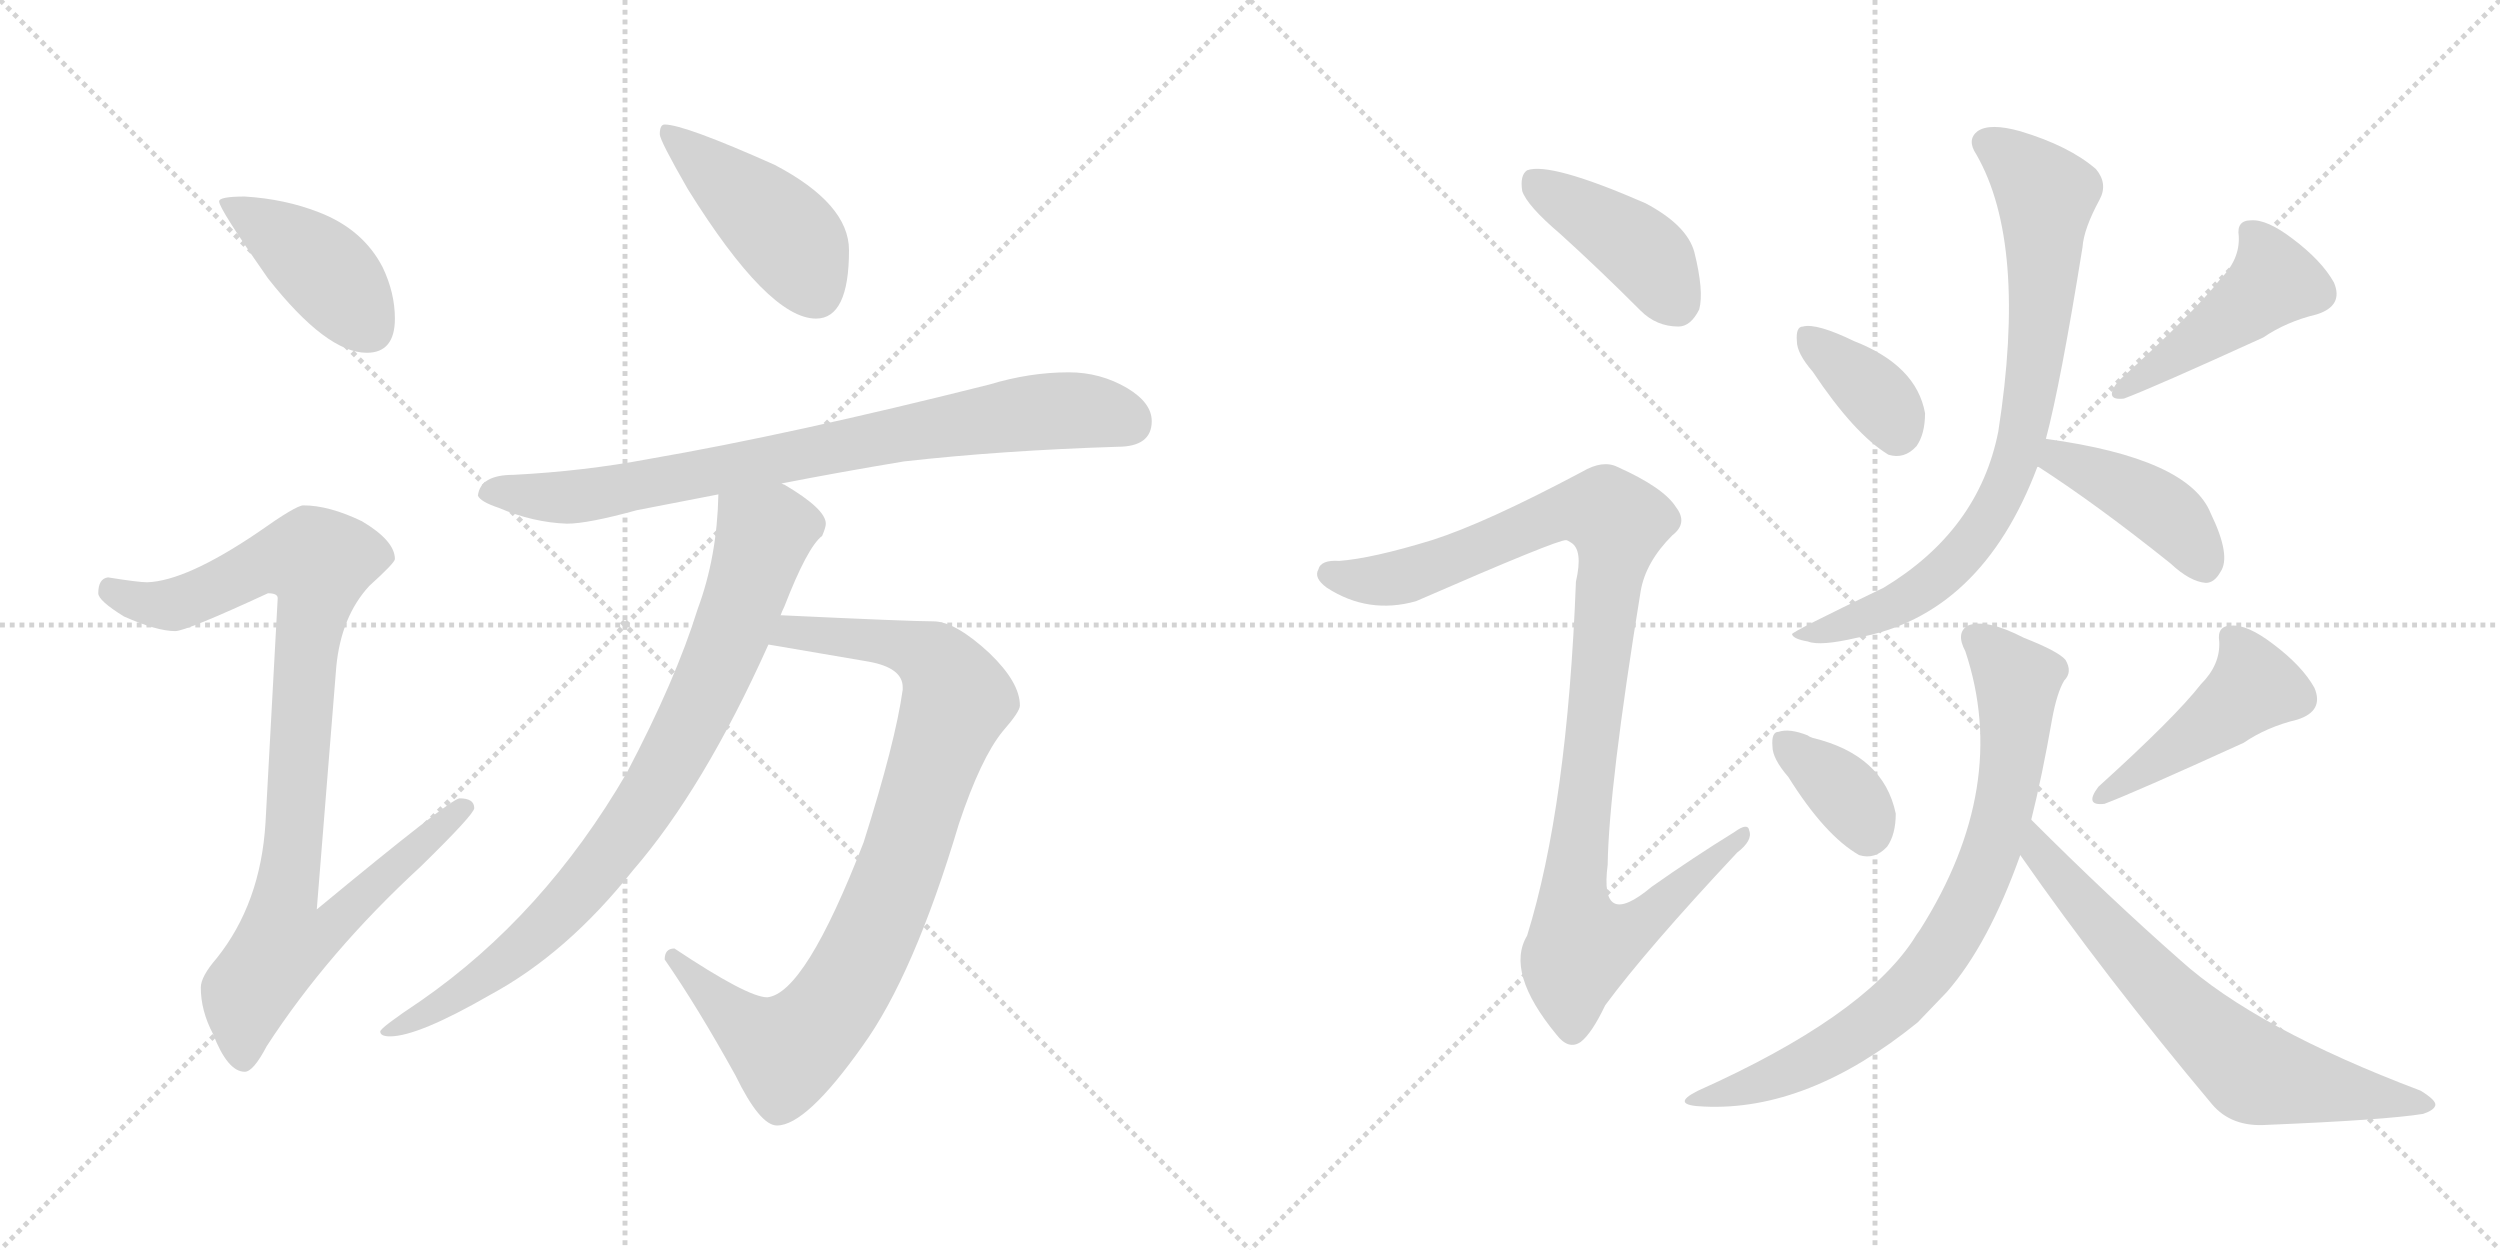 <svg version="1.1" viewBox="0 0 2048 1024" xmlns="http://www.w3.org/2000/svg">
  <g stroke="lightgray" stroke-dasharray="1,1" stroke-width="1" transform="scale(4, 4)">
    <line x1="0" y1="0" x2="256" y2="256"></line>
    <line x1="256" y1="0" x2="0" y2="256"></line>
    <line x1="128" y1="0" x2="128" y2="256"></line>
    <line x1="0" y1="128" x2="256" y2="128"></line>
    <line x1="256" y1="0" x2="512" y2="256"></line>
    <line x1="512" y1="0" x2="256" y2="256"></line>
    <line x1="384" y1="0" x2="384" y2="256"></line>
    <line x1="256" y1="128" x2="512" y2="128"></line>
  </g>
<g transform="scale(1, -1) translate(0, -850)">
   <style type="text/css">
    @keyframes keyframes0 {
      from {
       stroke: black;
       stroke-dashoffset: 415;
       stroke-width: 128;
       }
       57% {
       animation-timing-function: step-end;
       stroke: black;
       stroke-dashoffset: 0;
       stroke-width: 128;
       }
       to {
       stroke: black;
       stroke-width: 1024;
       }
       }
       #make-me-a-hanzi-animation-0 {
         animation: keyframes0 0.588s both;
         animation-delay: 0s;
         animation-timing-function: linear;
       }
    @keyframes keyframes1 {
      from {
       stroke: black;
       stroke-dashoffset: 922;
       stroke-width: 128;
       }
       75% {
       animation-timing-function: step-end;
       stroke: black;
       stroke-dashoffset: 0;
       stroke-width: 128;
       }
       to {
       stroke: black;
       stroke-width: 1024;
       }
       }
       #make-me-a-hanzi-animation-1 {
         animation: keyframes1 1s both;
         animation-delay: 0.588s;
         animation-timing-function: linear;
       }
    @keyframes keyframes2 {
      from {
       stroke: black;
       stroke-dashoffset: 437;
       stroke-width: 128;
       }
       59% {
       animation-timing-function: step-end;
       stroke: black;
       stroke-dashoffset: 0;
       stroke-width: 128;
       }
       to {
       stroke: black;
       stroke-width: 1024;
       }
       }
       #make-me-a-hanzi-animation-2 {
         animation: keyframes2 0.606s both;
         animation-delay: 1.588s;
         animation-timing-function: linear;
       }
    @keyframes keyframes3 {
      from {
       stroke: black;
       stroke-dashoffset: 791;
       stroke-width: 128;
       }
       72% {
       animation-timing-function: step-end;
       stroke: black;
       stroke-dashoffset: 0;
       stroke-width: 128;
       }
       to {
       stroke: black;
       stroke-width: 1024;
       }
       }
       #make-me-a-hanzi-animation-3 {
         animation: keyframes3 0.894s both;
         animation-delay: 2.194s;
         animation-timing-function: linear;
       }
    @keyframes keyframes4 {
      from {
       stroke: black;
       stroke-dashoffset: 868;
       stroke-width: 128;
       }
       74% {
       animation-timing-function: step-end;
       stroke: black;
       stroke-dashoffset: 0;
       stroke-width: 128;
       }
       to {
       stroke: black;
       stroke-width: 1024;
       }
       }
       #make-me-a-hanzi-animation-4 {
         animation: keyframes4 0.956s both;
         animation-delay: 3.087s;
         animation-timing-function: linear;
       }
    @keyframes keyframes5 {
      from {
       stroke: black;
       stroke-dashoffset: 821;
       stroke-width: 128;
       }
       73% {
       animation-timing-function: step-end;
       stroke: black;
       stroke-dashoffset: 0;
       stroke-width: 128;
       }
       to {
       stroke: black;
       stroke-width: 1024;
       }
       }
       #make-me-a-hanzi-animation-5 {
         animation: keyframes5 0.918s both;
         animation-delay: 4.044s;
         animation-timing-function: linear;
       }
    @keyframes keyframes6 {
      from {
       stroke: black;
       stroke-dashoffset: 413;
       stroke-width: 128;
       }
       57% {
       animation-timing-function: step-end;
       stroke: black;
       stroke-dashoffset: 0;
       stroke-width: 128;
       }
       to {
       stroke: black;
       stroke-width: 1024;
       }
       }
       #make-me-a-hanzi-animation-6 {
         animation: keyframes6 0.586s both;
         animation-delay: 4.962s;
         animation-timing-function: linear;
       }
    @keyframes keyframes7 {
      from {
       stroke: black;
       stroke-dashoffset: 1013;
       stroke-width: 128;
       }
       77% {
       animation-timing-function: step-end;
       stroke: black;
       stroke-dashoffset: 0;
       stroke-width: 128;
       }
       to {
       stroke: black;
       stroke-width: 1024;
       }
       }
       #make-me-a-hanzi-animation-7 {
         animation: keyframes7 1.074s both;
         animation-delay: 5.548s;
         animation-timing-function: linear;
       }
    @keyframes keyframes8 {
      from {
       stroke: black;
       stroke-dashoffset: 362;
       stroke-width: 128;
       }
       54% {
       animation-timing-function: step-end;
       stroke: black;
       stroke-dashoffset: 0;
       stroke-width: 128;
       }
       to {
       stroke: black;
       stroke-width: 1024;
       }
       }
       #make-me-a-hanzi-animation-8 {
         animation: keyframes8 0.545s both;
         animation-delay: 6.622s;
         animation-timing-function: linear;
       }
    @keyframes keyframes9 {
      from {
       stroke: black;
       stroke-dashoffset: 451;
       stroke-width: 128;
       }
       59% {
       animation-timing-function: step-end;
       stroke: black;
       stroke-dashoffset: 0;
       stroke-width: 128;
       }
       to {
       stroke: black;
       stroke-width: 1024;
       }
       }
       #make-me-a-hanzi-animation-9 {
         animation: keyframes9 0.617s both;
         animation-delay: 7.167s;
         animation-timing-function: linear;
       }
    @keyframes keyframes10 {
      from {
       stroke: black;
       stroke-dashoffset: 778;
       stroke-width: 128;
       }
       72% {
       animation-timing-function: step-end;
       stroke: black;
       stroke-dashoffset: 0;
       stroke-width: 128;
       }
       to {
       stroke: black;
       stroke-width: 1024;
       }
       }
       #make-me-a-hanzi-animation-10 {
         animation: keyframes10 0.883s both;
         animation-delay: 7.784s;
         animation-timing-function: linear;
       }
    @keyframes keyframes11 {
      from {
       stroke: black;
       stroke-dashoffset: 414;
       stroke-width: 128;
       }
       57% {
       animation-timing-function: step-end;
       stroke: black;
       stroke-dashoffset: 0;
       stroke-width: 128;
       }
       to {
       stroke: black;
       stroke-width: 1024;
       }
       }
       #make-me-a-hanzi-animation-11 {
         animation: keyframes11 0.587s both;
         animation-delay: 8.667s;
         animation-timing-function: linear;
       }
    @keyframes keyframes12 {
      from {
       stroke: black;
       stroke-dashoffset: 355;
       stroke-width: 128;
       }
       54% {
       animation-timing-function: step-end;
       stroke: black;
       stroke-dashoffset: 0;
       stroke-width: 128;
       }
       to {
       stroke: black;
       stroke-width: 1024;
       }
       }
       #make-me-a-hanzi-animation-12 {
         animation: keyframes12 0.539s both;
         animation-delay: 9.254s;
         animation-timing-function: linear;
       }
    @keyframes keyframes13 {
      from {
       stroke: black;
       stroke-dashoffset: 451;
       stroke-width: 128;
       }
       59% {
       animation-timing-function: step-end;
       stroke: black;
       stroke-dashoffset: 0;
       stroke-width: 128;
       }
       to {
       stroke: black;
       stroke-width: 1024;
       }
       }
       #make-me-a-hanzi-animation-13 {
         animation: keyframes13 0.617s both;
         animation-delay: 9.793s;
         animation-timing-function: linear;
       }
    @keyframes keyframes14 {
      from {
       stroke: black;
       stroke-dashoffset: 763;
       stroke-width: 128;
       }
       71% {
       animation-timing-function: step-end;
       stroke: black;
       stroke-dashoffset: 0;
       stroke-width: 128;
       }
       to {
       stroke: black;
       stroke-width: 1024;
       }
       }
       #make-me-a-hanzi-animation-14 {
         animation: keyframes14 0.871s both;
         animation-delay: 10.41s;
         animation-timing-function: linear;
       }
    @keyframes keyframes15 {
      from {
       stroke: black;
       stroke-dashoffset: 670;
       stroke-width: 128;
       }
       69% {
       animation-timing-function: step-end;
       stroke: black;
       stroke-dashoffset: 0;
       stroke-width: 128;
       }
       to {
       stroke: black;
       stroke-width: 1024;
       }
       }
       #make-me-a-hanzi-animation-15 {
         animation: keyframes15 0.795s both;
         animation-delay: 11.281s;
         animation-timing-function: linear;
       }
</style>
<path d="M 200.5 689.0 Q 179.5 689.0 179.5 685.0 Q 179.5 679.0 219.5 622.0 Q 267.5 561.0 300.5 561.0 Q 323.5 561.0 323.5 589.0 Q 323.5 610.0 313.5 631.0 Q 297.5 662.0 261.5 676.0 Q 233.5 687.0 200.5 689.0 Z" fill="lightgray"></path> 
<path d="M 248.5 436.0 Q 242.5 436.0 211.5 414.0 Q 152.5 374.0 120.5 373.0 Q 113.5 373.0 88.5 377.0 Q 80.5 376.0 80.5 364.0 Q 80.5 358.0 101.5 345.0 Q 128.5 333.0 143.5 333.0 Q 152.5 333.0 219.5 364.0 Q 227.5 364.0 227.5 360.0 L 217.5 176.0 Q 213.5 110.0 177.5 65.0 Q 164.5 50.0 164.5 41.0 Q 164.5 22.0 174.5 3.0 Q 186.5 -28.0 200.5 -28.0 Q 207.5 -28.0 218.5 -7.0 Q 268.5 70.0 344.5 140.0 Q 388.5 183.0 388.5 188.0 Q 388.5 196.0 376.5 196.0 Q 369.5 196.0 259.5 105.0 L 275.5 304.0 Q 279.5 345.0 302.5 370.0 Q 323.5 389.0 323.5 392.0 Q 323.5 407.0 296.5 423.0 Q 269.5 436.0 248.5 436.0 Z" fill="lightgray"></path> 
<path d="M 544.5 748.0 Q 540.5 748.0 540.5 740.0 Q 540.5 735.0 563.5 695.0 Q 629.5 589.0 668.5 589.0 Q 695.5 589.0 695.5 645.0 Q 695.5 683.0 634.5 715.0 Q 560.5 748.0 544.5 748.0 Z" fill="lightgray"></path> 
<path d="M 875.5 545.0 Q 843.5 545.0 810.5 535.0 Q 647.5 494.0 531.5 474.0 Q 478.5 464.0 420.5 461.0 Q 393.5 461.0 391.5 444.0 Q 393.5 439.0 408.5 434.0 Q 436.5 422.0 464.5 421.0 Q 481.5 421.0 521.5 432.0 Q 552.5 438.0 588.5 445.0 L 640.5 454.0 Q 686.5 463.0 740.5 472.0 Q 820.5 481.0 915.5 484.0 Q 943.5 484.0 943.5 505.0 Q 943.5 520.0 923.5 532.0 Q 901.5 545.0 875.5 545.0 Z" fill="lightgray"></path> 
<path d="M 629.5 322.0 L 711.5 308.0 Q 739.5 303.0 739.5 287.0 L 739.5 285.0 Q 733.5 242.0 707.5 160.0 Q 659.5 36.0 628.5 33.0 Q 612.5 33.0 552.5 73.0 Q 544.5 73.0 544.5 64.0 Q 571.5 25.0 602.5 -31.0 Q 622.5 -72.0 636.5 -72.0 Q 660.5 -72.0 706.5 -7.0 Q 748.5 51.0 785.5 175.0 Q 803.5 229.0 821.5 251.0 Q 835.5 267.0 835.5 272.0 Q 835.5 291.0 810.5 315.0 Q 782.5 341.0 764.5 341.0 Q 745.5 341.0 639.5 346.0 C 609.5 347.0 599.5 327.0 629.5 322.0 Z" fill="lightgray"></path> 
<path d="M 588.5 445.0 Q 587.5 394.0 571.5 351.0 Q 553.5 293.0 513.5 217.0 Q 445.5 100.0 344.5 30.0 Q 311.5 8.0 311.5 5.0 Q 311.5 1.0 319.5 1.0 Q 342.5 1.0 401.5 35.0 Q 464.5 69.0 518.5 137.0 Q 576.5 204.0 629.5 322.0 L 639.5 346.0 Q 640.5 349.0 642.5 353.0 Q 661.5 402.0 673.5 411.0 Q 676.5 418.0 676.5 421.0 Q 676.5 433.0 642.5 453.0 Q 641.5 453.0 640.5 454.0 C 614.5 470.0 589.5 475.0 588.5 445.0 Z" fill="lightgray"></path> 
<path d="M 1278.0 658.5 Q 1309.0 630.5 1344.0 595.5 Q 1357.0 582.5 1375.0 582.5 Q 1385.0 582.5 1392.0 596.5 Q 1396.0 611.5 1388.0 643.5 Q 1382.0 665.5 1348.0 683.5 Q 1270.0 717.5 1251.0 710.5 Q 1245.0 706.5 1247.0 693.5 Q 1251.0 681.5 1278.0 658.5 Z" fill="lightgray"></path> 
<path d="M 1173.0 407.5 Q 1124.0 392.5 1097.0 390.5 Q 1082.0 391.5 1080.0 383.5 Q 1076.0 376.5 1087.0 368.5 Q 1121.0 346.5 1160.0 357.5 Q 1277.0 408.5 1283.0 407.5 Q 1284.0 407.5 1287.0 405.5 Q 1297.0 399.5 1291.0 373.5 Q 1284.0 189.5 1251.0 83.5 Q 1233.0 53.5 1275.0 2.5 Q 1285.0 -10.5 1295.0 -3.5 Q 1304.0 3.5 1315.0 26.5 Q 1349.0 72.5 1423.0 151.5 Q 1436.0 161.5 1433.0 169.5 Q 1432.0 176.5 1421.0 168.5 Q 1387.0 147.5 1353.0 123.5 Q 1310.0 87.5 1317.0 141.5 Q 1318.0 205.5 1344.0 365.5 Q 1348.0 389.5 1370.0 411.5 Q 1383.0 421.5 1373.0 434.5 Q 1363.0 450.5 1325.0 467.5 Q 1313.0 473.5 1296.0 463.5 Q 1217.0 421.5 1173.0 407.5 Z" fill="lightgray"></path> 
<path d="M 1485.0 545.5 Q 1519.0 494.5 1547.0 477.5 Q 1560.0 473.5 1570.0 484.5 Q 1577.0 494.5 1577.0 511.5 Q 1570.0 550.5 1519.0 570.5 Q 1488.0 585.5 1477.0 582.5 Q 1471.0 582.5 1472.0 570.5 Q 1472.0 560.5 1485.0 545.5 Z" fill="lightgray"></path> 
<path d="M 1819.0 621.5 Q 1798.0 594.5 1735.0 537.5 Q 1723.0 521.5 1740.0 523.5 Q 1764.0 532.5 1854.0 573.5 Q 1873.0 586.5 1898.0 592.5 Q 1920.0 599.5 1912.0 618.5 Q 1902.0 636.5 1878.0 654.5 Q 1857.0 670.5 1844.0 669.5 Q 1832.0 669.5 1834.0 656.5 Q 1835.0 637.5 1819.0 621.5 Z" fill="lightgray"></path> 
<path d="M 1676.0 490.5 Q 1688.0 535.5 1706.0 647.5 Q 1707.0 662.5 1720.0 686.5 Q 1727.0 699.5 1717.0 711.5 Q 1695.0 730.5 1655.0 742.5 Q 1630.0 749.5 1620.0 742.5 Q 1611.0 735.5 1619.0 723.5 Q 1661.0 650.5 1637.0 496.5 Q 1621.0 415.5 1543.0 368.5 Q 1468.0 332.5 1468.0 330.5 Q 1469.0 326.5 1481.0 324.5 Q 1491.0 320.5 1521.0 327.5 Q 1623.0 345.5 1669.0 467.5 L 1676.0 490.5 Z" fill="lightgray"></path> 
<path d="M 1669.0 467.5 L 1670.0 467.5 Q 1718.0 436.5 1778.0 388.5 Q 1794.0 373.5 1807.0 372.5 Q 1814.0 372.5 1819.0 381.5 Q 1828.0 394.5 1811.0 429.5 Q 1793.0 474.5 1676.0 490.5 C 1646.0 494.5 1642.0 481.5 1669.0 467.5 Z" fill="lightgray"></path> 
<path d="M 1465.0 213.5 Q 1495.0 165.5 1523.0 149.5 Q 1536.0 145.5 1546.0 156.5 Q 1553.0 166.5 1553.0 183.5 Q 1543.0 231.5 1485.0 245.5 Q 1482.0 246.5 1481.0 247.5 Q 1466.0 253.5 1457.0 250.5 Q 1451.0 250.5 1452.0 238.5 Q 1452.0 228.5 1465.0 213.5 Z" fill="lightgray"></path> 
<path d="M 1803.0 289.5 Q 1782.0 262.5 1719.0 205.5 Q 1707.0 189.5 1724.0 191.5 Q 1748.0 200.5 1838.0 241.5 Q 1857.0 254.5 1882.0 260.5 Q 1904.0 267.5 1896.0 286.5 Q 1886.0 304.5 1862.0 322.5 Q 1841.0 338.5 1828.0 337.5 Q 1816.0 337.5 1818.0 324.5 Q 1819.0 305.5 1803.0 289.5 Z" fill="lightgray"></path> 
<path d="M 1664.0 178.5 Q 1673.0 214.5 1681.0 260.5 Q 1685.0 282.5 1691.0 292.5 Q 1698.0 299.5 1692.0 309.5 Q 1686.0 316.5 1658.0 327.5 Q 1627.0 343.5 1612.0 337.5 Q 1602.0 331.5 1610.0 316.5 Q 1647.0 205.5 1573.0 88.5 Q 1570.0 84.5 1567.0 79.5 Q 1525.0 16.5 1391.0 -43.5 Q 1367.0 -55.5 1396.0 -56.5 Q 1481.0 -60.5 1571.0 12.5 L 1595.0 37.5 Q 1629.0 76.5 1655.0 149.5 L 1664.0 178.5 Z" fill="lightgray"></path> 
<path d="M 1655.0 149.5 Q 1724.0 50.5 1812.0 -54.5 Q 1828.0 -73.5 1857.0 -71.5 Q 1954.0 -67.5 1985.0 -62.5 Q 1994.0 -59.5 1995.0 -55.5 Q 1996.0 -51.5 1983.0 -43.5 Q 1848.0 7.5 1786.0 63.5 Q 1728.0 114.5 1664.0 178.5 C 1643.0 199.5 1638.0 174.5 1655.0 149.5 Z" fill="lightgray"></path> 
      <clipPath id="make-me-a-hanzi-clip-0">
      <path d="M 200.5 689.0 Q 179.5 689.0 179.5 685.0 Q 179.5 679.0 219.5 622.0 Q 267.5 561.0 300.5 561.0 Q 323.5 561.0 323.5 589.0 Q 323.5 610.0 313.5 631.0 Q 297.5 662.0 261.5 676.0 Q 233.5 687.0 200.5 689.0 Z" fill="lightgray"></path>
      </clipPath>
      <path clip-path="url(#make-me-a-hanzi-clip-0)" d="M 183.5 684.0 L 260.5 633.0 L 302.5 581.0 " fill="none" id="make-me-a-hanzi-animation-0" stroke-dasharray="287 574" stroke-linecap="round"></path>

      <clipPath id="make-me-a-hanzi-clip-1">
      <path d="M 248.5 436.0 Q 242.5 436.0 211.5 414.0 Q 152.5 374.0 120.5 373.0 Q 113.5 373.0 88.5 377.0 Q 80.5 376.0 80.5 364.0 Q 80.5 358.0 101.5 345.0 Q 128.5 333.0 143.5 333.0 Q 152.5 333.0 219.5 364.0 Q 227.5 364.0 227.5 360.0 L 217.5 176.0 Q 213.5 110.0 177.5 65.0 Q 164.5 50.0 164.5 41.0 Q 164.5 22.0 174.5 3.0 Q 186.5 -28.0 200.5 -28.0 Q 207.5 -28.0 218.5 -7.0 Q 268.5 70.0 344.5 140.0 Q 388.5 183.0 388.5 188.0 Q 388.5 196.0 376.5 196.0 Q 369.5 196.0 259.5 105.0 L 275.5 304.0 Q 279.5 345.0 302.5 370.0 Q 323.5 389.0 323.5 392.0 Q 323.5 407.0 296.5 423.0 Q 269.5 436.0 248.5 436.0 Z" fill="lightgray"></path>
      </clipPath>
      <path clip-path="url(#make-me-a-hanzi-clip-1)" d="M 91.5 366.0 L 116.5 356.0 L 145.5 355.0 L 216.5 389.0 L 261.5 389.0 L 233.5 115.0 L 271.5 112.0 L 279.5 102.0 L 258.5 82.0 L 231.5 77.0 L 202.5 37.0 L 199.5 -17.0 " fill="none" id="make-me-a-hanzi-animation-1" stroke-dasharray="794 1588" stroke-linecap="round"></path>

      <clipPath id="make-me-a-hanzi-clip-2">
      <path d="M 544.5 748.0 Q 540.5 748.0 540.5 740.0 Q 540.5 735.0 563.5 695.0 Q 629.5 589.0 668.5 589.0 Q 695.5 589.0 695.5 645.0 Q 695.5 683.0 634.5 715.0 Q 560.5 748.0 544.5 748.0 Z" fill="lightgray"></path>
      </clipPath>
      <path clip-path="url(#make-me-a-hanzi-clip-2)" d="M 547.5 742.0 L 636.5 665.0 L 652.5 646.0 L 668.5 611.0 " fill="none" id="make-me-a-hanzi-animation-2" stroke-dasharray="309 618" stroke-linecap="round"></path>

      <clipPath id="make-me-a-hanzi-clip-3">
      <path d="M 875.5 545.0 Q 843.5 545.0 810.5 535.0 Q 647.5 494.0 531.5 474.0 Q 478.5 464.0 420.5 461.0 Q 393.5 461.0 391.5 444.0 Q 393.5 439.0 408.5 434.0 Q 436.5 422.0 464.5 421.0 Q 481.5 421.0 521.5 432.0 Q 552.5 438.0 588.5 445.0 L 640.5 454.0 Q 686.5 463.0 740.5 472.0 Q 820.5 481.0 915.5 484.0 Q 943.5 484.0 943.5 505.0 Q 943.5 520.0 923.5 532.0 Q 901.5 545.0 875.5 545.0 Z" fill="lightgray"></path>
      </clipPath>
      <path clip-path="url(#make-me-a-hanzi-clip-3)" d="M 398.5 446.0 L 490.5 445.0 L 836.5 511.0 L 897.5 513.0 L 925.5 504.0 " fill="none" id="make-me-a-hanzi-animation-3" stroke-dasharray="663 1326" stroke-linecap="round"></path>

      <clipPath id="make-me-a-hanzi-clip-4">
      <path d="M 629.5 322.0 L 711.5 308.0 Q 739.5 303.0 739.5 287.0 L 739.5 285.0 Q 733.5 242.0 707.5 160.0 Q 659.5 36.0 628.5 33.0 Q 612.5 33.0 552.5 73.0 Q 544.5 73.0 544.5 64.0 Q 571.5 25.0 602.5 -31.0 Q 622.5 -72.0 636.5 -72.0 Q 660.5 -72.0 706.5 -7.0 Q 748.5 51.0 785.5 175.0 Q 803.5 229.0 821.5 251.0 Q 835.5 267.0 835.5 272.0 Q 835.5 291.0 810.5 315.0 Q 782.5 341.0 764.5 341.0 Q 745.5 341.0 639.5 346.0 C 609.5 347.0 599.5 327.0 629.5 322.0 Z" fill="lightgray"></path>
      </clipPath>
      <path clip-path="url(#make-me-a-hanzi-clip-4)" d="M 637.5 326.0 L 652.5 333.0 L 753.5 316.0 L 771.5 302.0 L 784.5 277.0 L 714.5 82.0 L 667.5 7.0 L 644.5 -11.0 L 630.5 -5.0 L 554.5 63.0 " fill="none" id="make-me-a-hanzi-animation-4" stroke-dasharray="740 1480" stroke-linecap="round"></path>

      <clipPath id="make-me-a-hanzi-clip-5">
      <path d="M 588.5 445.0 Q 587.5 394.0 571.5 351.0 Q 553.5 293.0 513.5 217.0 Q 445.5 100.0 344.5 30.0 Q 311.5 8.0 311.5 5.0 Q 311.5 1.0 319.5 1.0 Q 342.5 1.0 401.5 35.0 Q 464.5 69.0 518.5 137.0 Q 576.5 204.0 629.5 322.0 L 639.5 346.0 Q 640.5 349.0 642.5 353.0 Q 661.5 402.0 673.5 411.0 Q 676.5 418.0 676.5 421.0 Q 676.5 433.0 642.5 453.0 Q 641.5 453.0 640.5 454.0 C 614.5 470.0 589.5 475.0 588.5 445.0 Z" fill="lightgray"></path>
      </clipPath>
      <path clip-path="url(#make-me-a-hanzi-clip-5)" d="M 661.5 420.0 L 635.5 418.0 L 625.5 410.0 L 597.5 327.0 L 555.5 237.0 L 485.5 132.0 L 410.5 60.0 L 316.5 4.0 " fill="none" id="make-me-a-hanzi-animation-5" stroke-dasharray="693 1386" stroke-linecap="round"></path>

      <clipPath id="make-me-a-hanzi-clip-6">
      <path d="M 1278.0 658.5 Q 1309.0 630.5 1344.0 595.5 Q 1357.0 582.5 1375.0 582.5 Q 1385.0 582.5 1392.0 596.5 Q 1396.0 611.5 1388.0 643.5 Q 1382.0 665.5 1348.0 683.5 Q 1270.0 717.5 1251.0 710.5 Q 1245.0 706.5 1247.0 693.5 Q 1251.0 681.5 1278.0 658.5 Z" fill="lightgray"></path>
      </clipPath>
      <path clip-path="url(#make-me-a-hanzi-clip-6)" d="M 1256.0 703.5 L 1347.0 642.5 L 1373.0 602.5 " fill="none" id="make-me-a-hanzi-animation-6" stroke-dasharray="285 570" stroke-linecap="round"></path>

      <clipPath id="make-me-a-hanzi-clip-7">
      <path d="M 1173.0 407.5 Q 1124.0 392.5 1097.0 390.5 Q 1082.0 391.5 1080.0 383.5 Q 1076.0 376.5 1087.0 368.5 Q 1121.0 346.5 1160.0 357.5 Q 1277.0 408.5 1283.0 407.5 Q 1284.0 407.5 1287.0 405.5 Q 1297.0 399.5 1291.0 373.5 Q 1284.0 189.5 1251.0 83.5 Q 1233.0 53.5 1275.0 2.5 Q 1285.0 -10.5 1295.0 -3.5 Q 1304.0 3.5 1315.0 26.5 Q 1349.0 72.5 1423.0 151.5 Q 1436.0 161.5 1433.0 169.5 Q 1432.0 176.5 1421.0 168.5 Q 1387.0 147.5 1353.0 123.5 Q 1310.0 87.5 1317.0 141.5 Q 1318.0 205.5 1344.0 365.5 Q 1348.0 389.5 1370.0 411.5 Q 1383.0 421.5 1373.0 434.5 Q 1363.0 450.5 1325.0 467.5 Q 1313.0 473.5 1296.0 463.5 Q 1217.0 421.5 1173.0 407.5 Z" fill="lightgray"></path>
      </clipPath>
      <path clip-path="url(#make-me-a-hanzi-clip-7)" d="M 1090.0 379.5 L 1125.0 373.5 L 1165.0 380.5 L 1281.0 430.5 L 1317.0 429.5 L 1326.0 415.5 L 1289.0 118.5 L 1291.0 91.5 L 1299.0 76.5 L 1332.0 84.5 L 1427.0 165.5 " fill="none" id="make-me-a-hanzi-animation-7" stroke-dasharray="885 1770" stroke-linecap="round"></path>

      <clipPath id="make-me-a-hanzi-clip-8">
      <path d="M 1485.0 545.5 Q 1519.0 494.5 1547.0 477.5 Q 1560.0 473.5 1570.0 484.5 Q 1577.0 494.5 1577.0 511.5 Q 1570.0 550.5 1519.0 570.5 Q 1488.0 585.5 1477.0 582.5 Q 1471.0 582.5 1472.0 570.5 Q 1472.0 560.5 1485.0 545.5 Z" fill="lightgray"></path>
      </clipPath>
      <path clip-path="url(#make-me-a-hanzi-clip-8)" d="M 1482.0 573.5 L 1541.0 522.5 L 1554.0 497.5 " fill="none" id="make-me-a-hanzi-animation-8" stroke-dasharray="234 468" stroke-linecap="round"></path>

      <clipPath id="make-me-a-hanzi-clip-9">
      <path d="M 1819.0 621.5 Q 1798.0 594.5 1735.0 537.5 Q 1723.0 521.5 1740.0 523.5 Q 1764.0 532.5 1854.0 573.5 Q 1873.0 586.5 1898.0 592.5 Q 1920.0 599.5 1912.0 618.5 Q 1902.0 636.5 1878.0 654.5 Q 1857.0 670.5 1844.0 669.5 Q 1832.0 669.5 1834.0 656.5 Q 1835.0 637.5 1819.0 621.5 Z" fill="lightgray"></path>
      </clipPath>
      <path clip-path="url(#make-me-a-hanzi-clip-9)" d="M 1843.0 660.5 L 1858.0 638.5 L 1861.0 617.5 L 1741.0 531.5 " fill="none" id="make-me-a-hanzi-animation-9" stroke-dasharray="323 646" stroke-linecap="round"></path>

      <clipPath id="make-me-a-hanzi-clip-10">
      <path d="M 1676.0 490.5 Q 1688.0 535.5 1706.0 647.5 Q 1707.0 662.5 1720.0 686.5 Q 1727.0 699.5 1717.0 711.5 Q 1695.0 730.5 1655.0 742.5 Q 1630.0 749.5 1620.0 742.5 Q 1611.0 735.5 1619.0 723.5 Q 1661.0 650.5 1637.0 496.5 Q 1621.0 415.5 1543.0 368.5 Q 1468.0 332.5 1468.0 330.5 Q 1469.0 326.5 1481.0 324.5 Q 1491.0 320.5 1521.0 327.5 Q 1623.0 345.5 1669.0 467.5 L 1676.0 490.5 Z" fill="lightgray"></path>
      </clipPath>
      <path clip-path="url(#make-me-a-hanzi-clip-10)" d="M 1628.0 732.5 L 1676.0 690.5 L 1670.0 580.5 L 1649.0 465.5 L 1625.0 419.5 L 1586.0 375.5 L 1552.0 353.5 L 1476.0 328.5 " fill="none" id="make-me-a-hanzi-animation-10" stroke-dasharray="650 1300" stroke-linecap="round"></path>

      <clipPath id="make-me-a-hanzi-clip-11">
      <path d="M 1669.0 467.5 L 1670.0 467.5 Q 1718.0 436.5 1778.0 388.5 Q 1794.0 373.5 1807.0 372.5 Q 1814.0 372.5 1819.0 381.5 Q 1828.0 394.5 1811.0 429.5 Q 1793.0 474.5 1676.0 490.5 C 1646.0 494.5 1642.0 481.5 1669.0 467.5 Z" fill="lightgray"></path>
      </clipPath>
      <path clip-path="url(#make-me-a-hanzi-clip-11)" d="M 1680.0 471.5 L 1705.0 468.5 L 1770.0 432.5 L 1806.0 386.5 " fill="none" id="make-me-a-hanzi-animation-11" stroke-dasharray="286 572" stroke-linecap="round"></path>

      <clipPath id="make-me-a-hanzi-clip-12">
      <path d="M 1465.0 213.5 Q 1495.0 165.5 1523.0 149.5 Q 1536.0 145.5 1546.0 156.5 Q 1553.0 166.5 1553.0 183.5 Q 1543.0 231.5 1485.0 245.5 Q 1482.0 246.5 1481.0 247.5 Q 1466.0 253.5 1457.0 250.5 Q 1451.0 250.5 1452.0 238.5 Q 1452.0 228.5 1465.0 213.5 Z" fill="lightgray"></path>
      </clipPath>
      <path clip-path="url(#make-me-a-hanzi-clip-12)" d="M 1463.0 240.5 L 1514.0 197.5 L 1530.0 169.5 " fill="none" id="make-me-a-hanzi-animation-12" stroke-dasharray="227 454" stroke-linecap="round"></path>

      <clipPath id="make-me-a-hanzi-clip-13">
      <path d="M 1803.0 289.5 Q 1782.0 262.5 1719.0 205.5 Q 1707.0 189.5 1724.0 191.5 Q 1748.0 200.5 1838.0 241.5 Q 1857.0 254.5 1882.0 260.5 Q 1904.0 267.5 1896.0 286.5 Q 1886.0 304.5 1862.0 322.5 Q 1841.0 338.5 1828.0 337.5 Q 1816.0 337.5 1818.0 324.5 Q 1819.0 305.5 1803.0 289.5 Z" fill="lightgray"></path>
      </clipPath>
      <path clip-path="url(#make-me-a-hanzi-clip-13)" d="M 1827.0 328.5 L 1842.0 306.5 L 1845.0 285.5 L 1725.0 199.5 " fill="none" id="make-me-a-hanzi-animation-13" stroke-dasharray="323 646" stroke-linecap="round"></path>

      <clipPath id="make-me-a-hanzi-clip-14">
      <path d="M 1664.0 178.5 Q 1673.0 214.5 1681.0 260.5 Q 1685.0 282.5 1691.0 292.5 Q 1698.0 299.5 1692.0 309.5 Q 1686.0 316.5 1658.0 327.5 Q 1627.0 343.5 1612.0 337.5 Q 1602.0 331.5 1610.0 316.5 Q 1647.0 205.5 1573.0 88.5 Q 1570.0 84.5 1567.0 79.5 Q 1525.0 16.5 1391.0 -43.5 Q 1367.0 -55.5 1396.0 -56.5 Q 1481.0 -60.5 1571.0 12.5 L 1595.0 37.5 Q 1629.0 76.5 1655.0 149.5 L 1664.0 178.5 Z" fill="lightgray"></path>
      </clipPath>
      <path clip-path="url(#make-me-a-hanzi-clip-14)" d="M 1619.0 326.5 L 1653.0 289.5 L 1650.0 243.5 L 1635.0 163.5 L 1603.0 89.5 L 1550.0 24.5 L 1508.0 -5.5 L 1456.0 -32.5 L 1403.0 -46.5 " fill="none" id="make-me-a-hanzi-animation-14" stroke-dasharray="635 1270" stroke-linecap="round"></path>

      <clipPath id="make-me-a-hanzi-clip-15">
      <path d="M 1655.0 149.5 Q 1724.0 50.5 1812.0 -54.5 Q 1828.0 -73.5 1857.0 -71.5 Q 1954.0 -67.5 1985.0 -62.5 Q 1994.0 -59.5 1995.0 -55.5 Q 1996.0 -51.5 1983.0 -43.5 Q 1848.0 7.5 1786.0 63.5 Q 1728.0 114.5 1664.0 178.5 C 1643.0 199.5 1638.0 174.5 1655.0 149.5 Z" fill="lightgray"></path>
      </clipPath>
      <path clip-path="url(#make-me-a-hanzi-clip-15)" d="M 1667.0 169.5 L 1672.0 151.5 L 1698.0 118.5 L 1838.0 -22.5 L 1866.0 -34.5 L 1988.0 -55.5 " fill="none" id="make-me-a-hanzi-animation-15" stroke-dasharray="542 1084" stroke-linecap="round"></path>

</g>
</svg>
